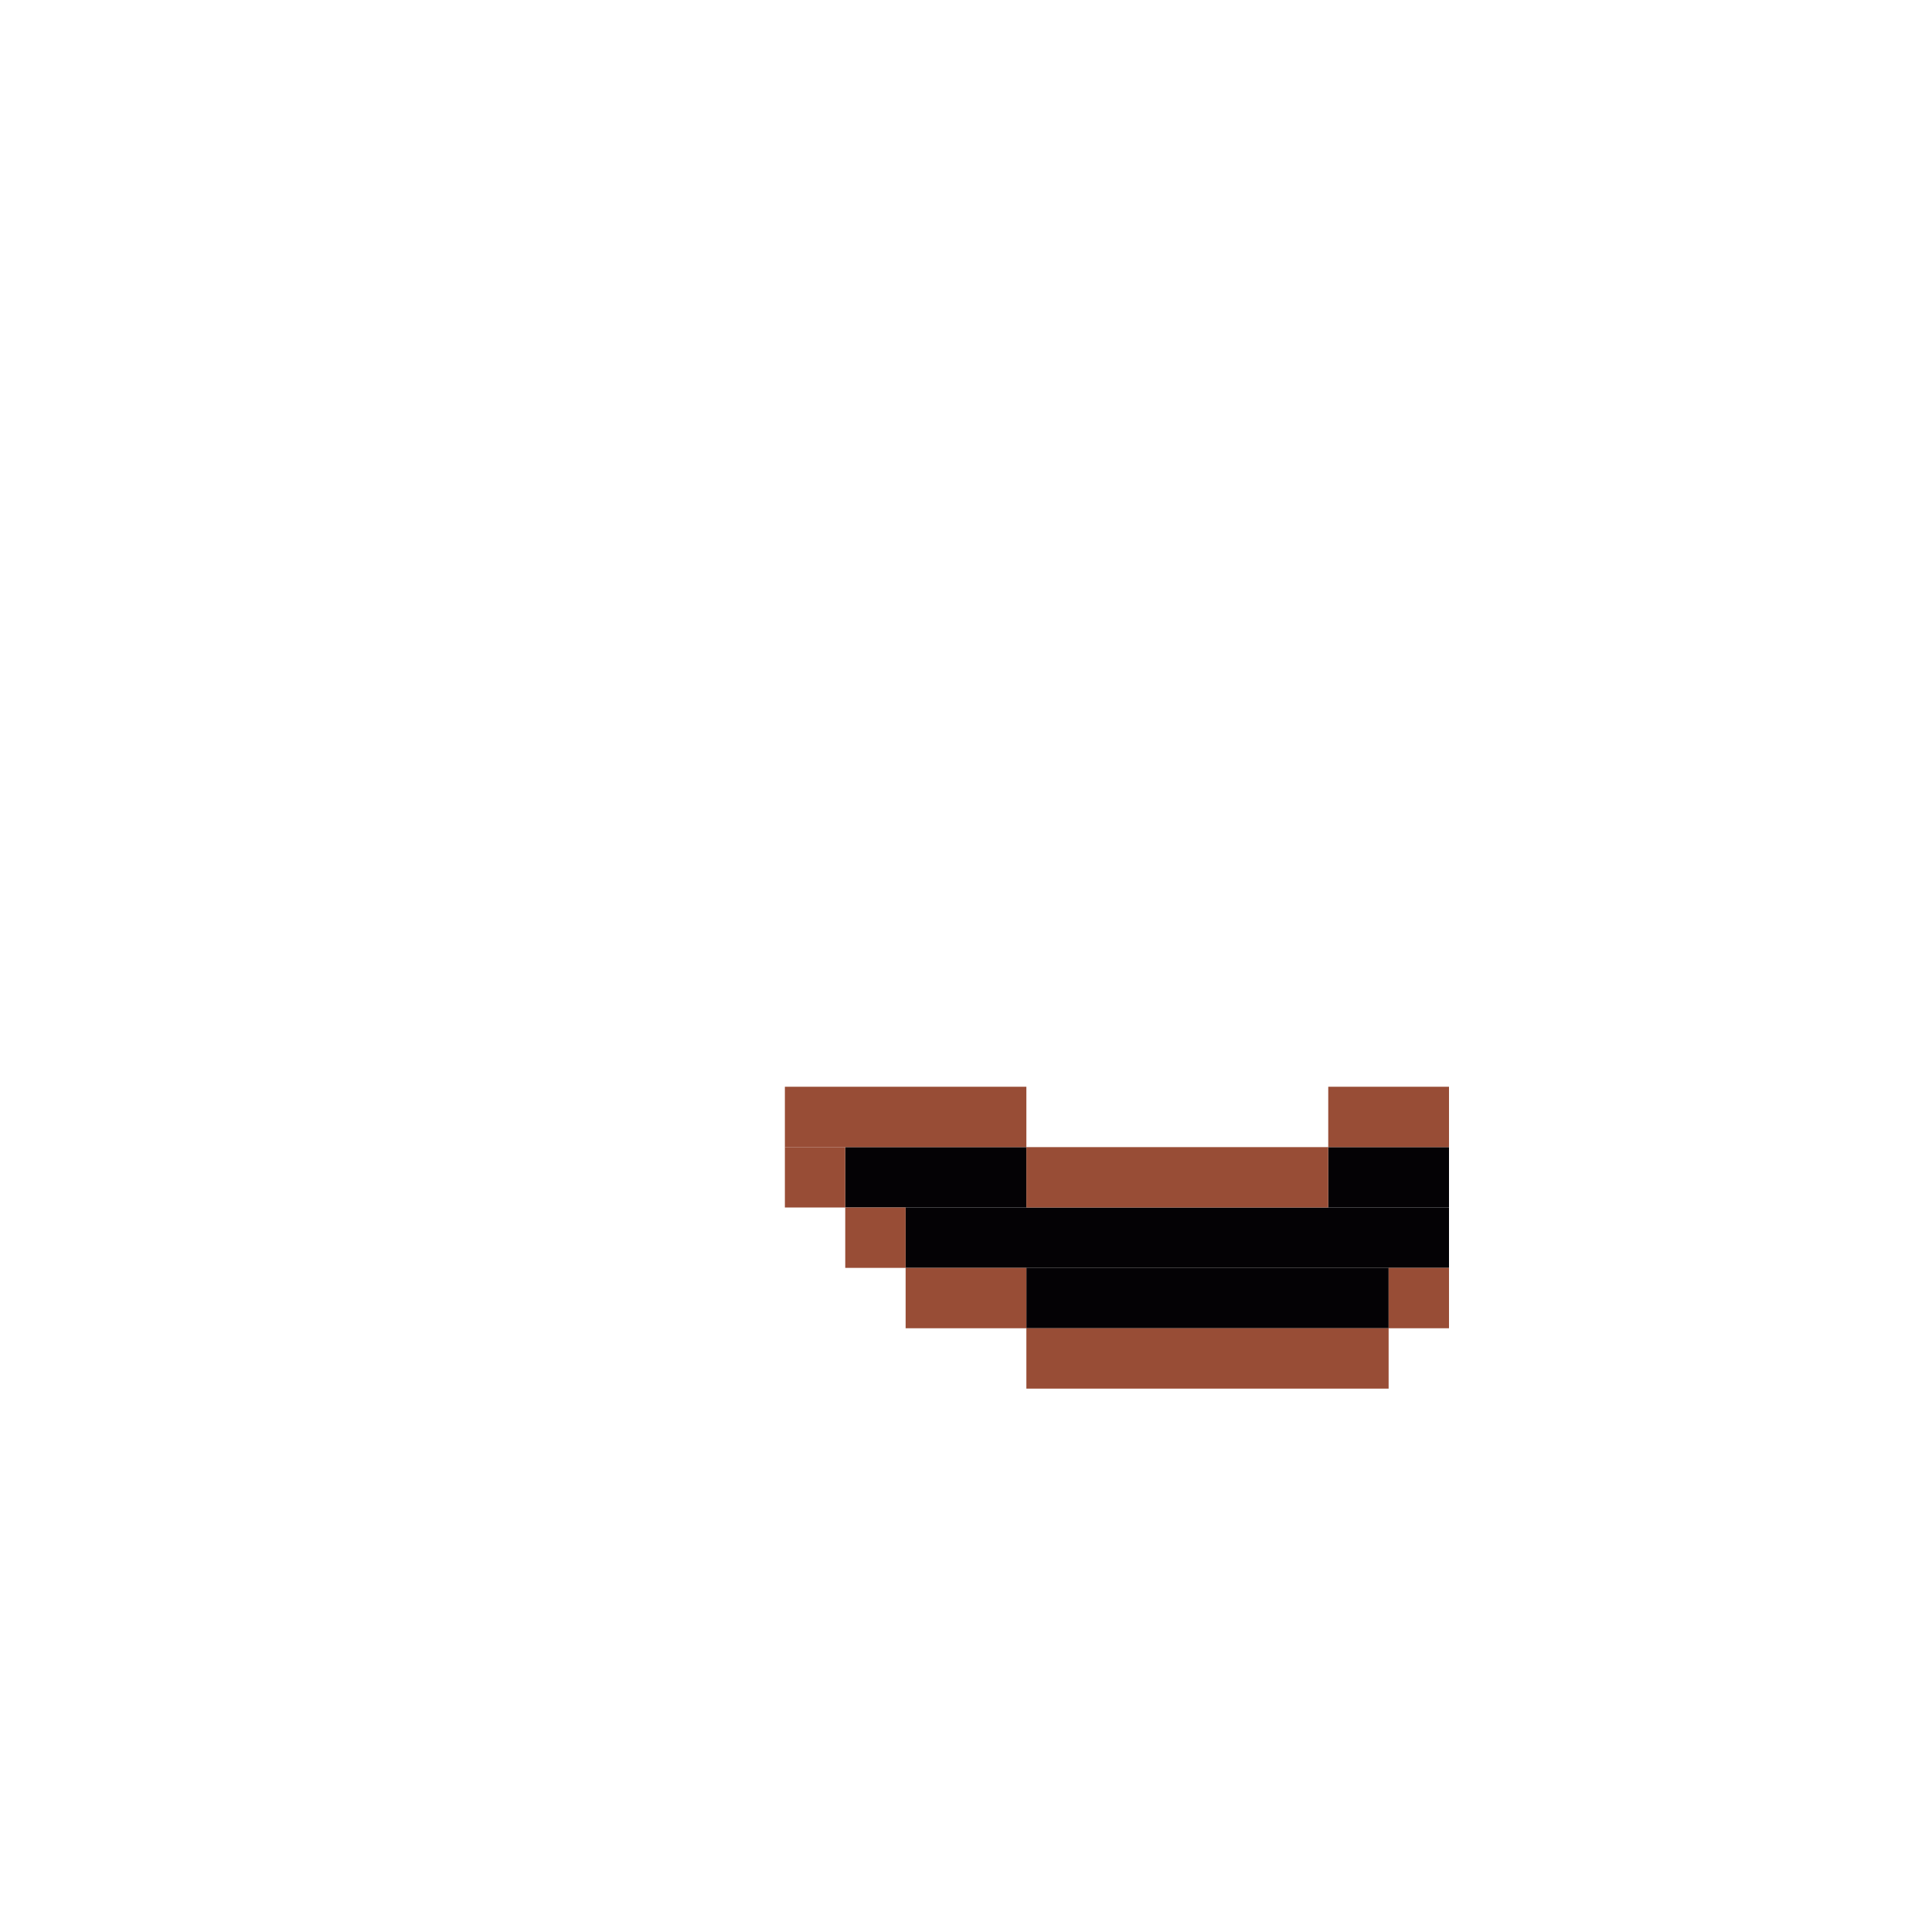<svg xmlns='http://www.w3.org/2000/svg' viewBox='0 0 32 32'>
<rect x='14' y='19' width='3' height='1' fill= '#040205'/>
<rect x='15' y='20' width='9' height='1' fill= '#040205'/>
<rect x='17' y='21' width='6' height='1' fill= '#040205'/>
<rect x='22' y='19' width='2' height='1' fill= '#040205'/>
<rect x='13' y='18' width='4' height='1' fill= '#984d36'/>
<rect x='13' y='19' width='1' height='1' fill= '#984d36'/>
<rect x='14' y='20' width='1' height='1' fill= '#984d36'/>
<rect x='15' y='21' width='2' height='1' fill= '#984d36'/>
<rect x='17' y='19' width='5' height='1' fill= '#984d36'/>
<rect x='17' y='22' width='6' height='1' fill= '#984d36'/>
<rect x='22' y='18' width='2' height='1' fill= '#984d36'/>
<rect x='23' y='21' width='1' height='1' fill= '#984d36'/>
</svg>
